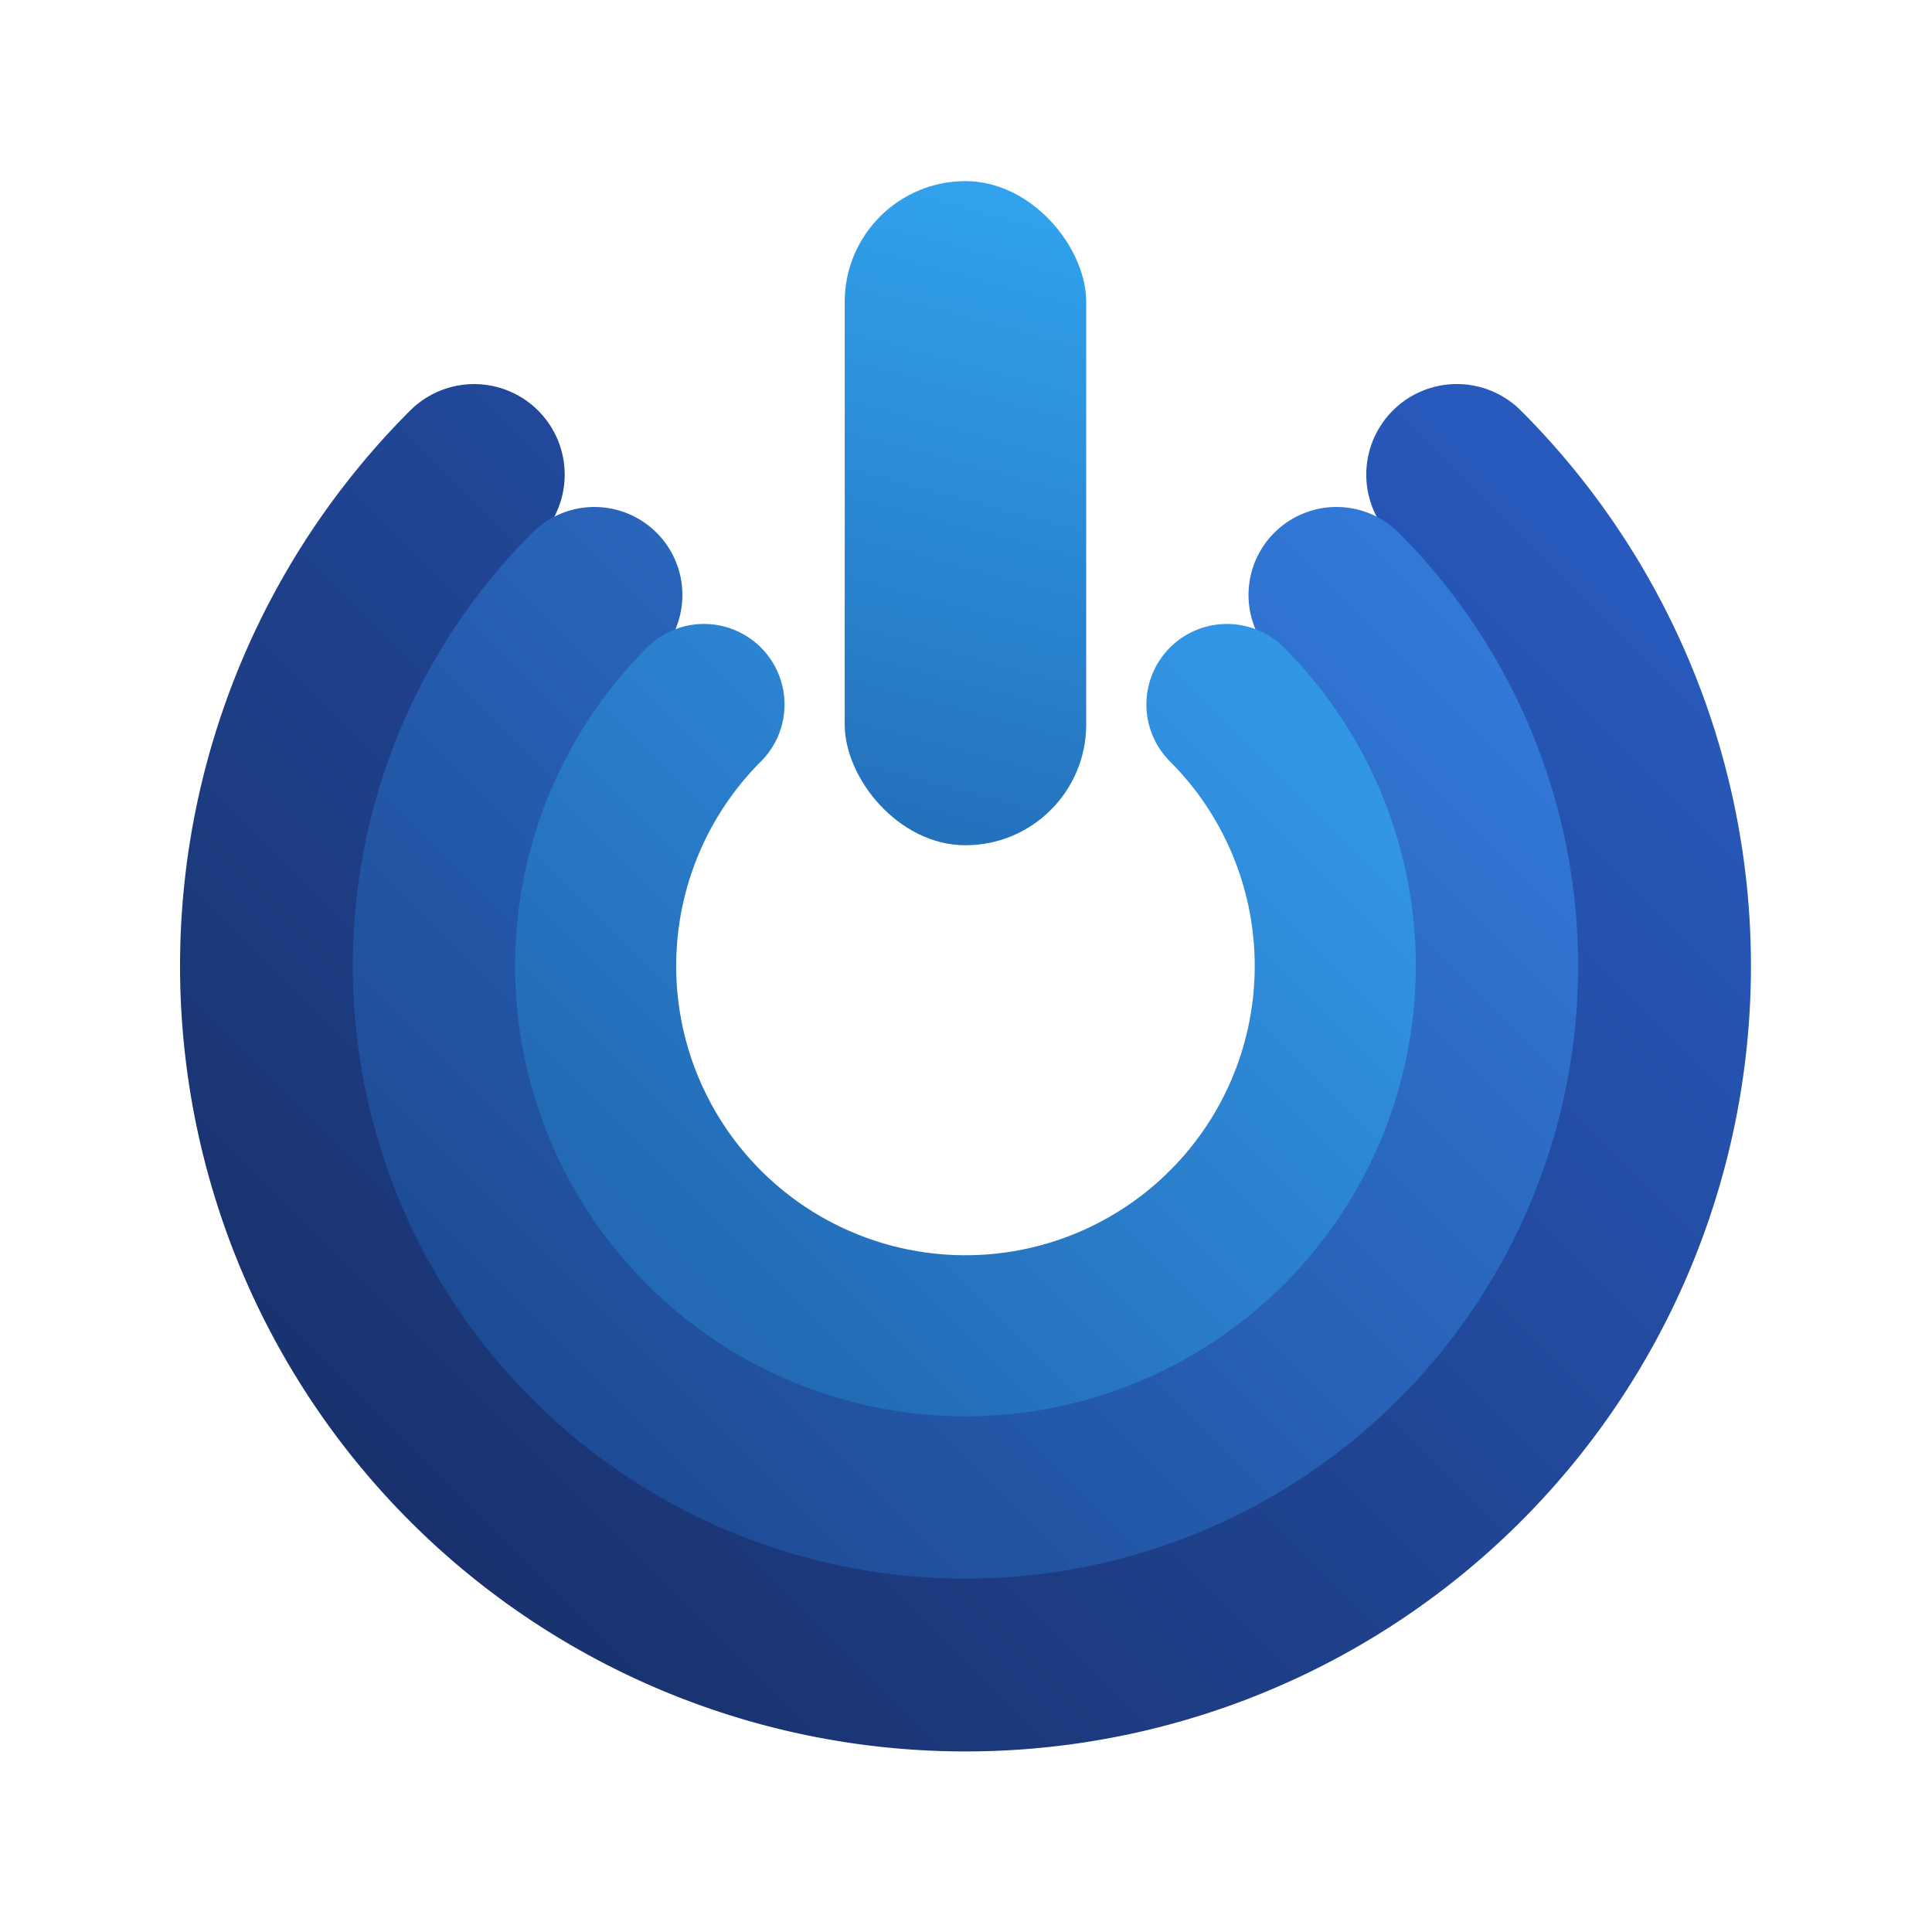 <?xml version="1.0" encoding="UTF-8" standalone="no"?>
<svg
   xmlns:dc="http://purl.org/dc/elements/1.1/"
   xmlns:cc="http://creativecommons.org/ns#"
   xmlns:rdf="http://www.w3.org/1999/02/22-rdf-syntax-ns#"
   xmlns:svg="http://www.w3.org/2000/svg"
   xmlns="http://www.w3.org/2000/svg"
   xmlns:xlink="http://www.w3.org/1999/xlink"
   xmlns:sodipodi="http://sodipodi.sourceforge.net/DTD/sodipodi-0.dtd"
   xmlns:inkscape="http://www.inkscape.org/namespaces/inkscape"
   width="32"
   height="32"
   version="1.1"
   id="svg17"
   sodipodi:docname="system-shutdown.svg"
   inkscape:version="0.92.4 5da689c313, 2019-01-14">
  <defs
     id="defs21">
    <linearGradient
       inkscape:collect="always"
       xlink:href="#linearGradient4928"
       id="linearGradient9948"
       gradientUnits="userSpaceOnUse"
       x1="8.301"
       y1="-57.734"
       x2="34.32"
       y2="-57.734"
       gradientTransform="translate(12.533,40.665)" />
    <linearGradient
       gradientUnits="userSpaceOnUse"
       gradientTransform="translate(-21.671,-25)"
       y2="-77.894"
       y1="-77.894"
       x2="115"
       x1="70.108"
       id="linearGradient4928">
      <stop
         id="stop1565"
         offset="0"
         stop-color="#19326e" />
      <stop
         id="stop1567"
         offset="1"
         stop-color="#285abe" />
    </linearGradient>
    <linearGradient
       inkscape:collect="always"
       xlink:href="#linearGradient4926"
       id="linearGradient9950"
       gradientUnits="userSpaceOnUse"
       x1="11.196"
       y1="-57.734"
       x2="31.425"
       y2="-57.734"
       gradientTransform="matrix(0.971,0,0,0.971,13.147,39.003)" />
    <linearGradient
       gradientUnits="userSpaceOnUse"
       gradientTransform="matrix(3.78,0,0,3.78,-21.671,-25)"
       y2="-23.994"
       y1="-23.994"
       x2="30.427"
       x1="18.523"
       id="linearGradient4926">
      <stop
         id="stop1560"
         offset="0"
         stop-color="#1e4b96" />
      <stop
         id="stop1562"
         offset="1"
         stop-color="#3278d7" />
    </linearGradient>
    <linearGradient
       inkscape:collect="always"
       xlink:href="#linearGradient4924"
       id="linearGradient9952"
       gradientUnits="userSpaceOnUse"
       gradientTransform="matrix(0.892,0,0,0.892,14.832,34.436)"
       x1="13.549"
       y1="-57.734"
       x2="29.071"
       y2="-57.734" />
    <linearGradient
       gradientUnits="userSpaceOnUse"
       gradientTransform="matrix(3.78,0,0,3.78,-21.671,-25)"
       y2="-27.715"
       y1="-27.715"
       x2="30.427"
       x1="18.523"
       id="linearGradient4924">
      <stop
         id="stop1555"
         offset="0"
         stop-color="#2369b4" />
      <stop
         id="stop1557"
         offset="1"
         stop-color="#3296e6" />
    </linearGradient>
    <linearGradient
       inkscape:collect="always"
       xlink:href="#linearGradient4922"
       id="linearGradient9963"
       gradientUnits="userSpaceOnUse"
       x1="-37"
       y1="-9"
       x2="-32"
       y2="-25"
       gradientTransform="matrix(0.8,0,0,0.688,39.461,-31.812)" />
    <linearGradient
       gradientUnits="userSpaceOnUse"
       gradientTransform="translate(-21.671,-25)"
       y2="-117.64"
       y1="-117.64"
       x2="115"
       x1="70.011"
       id="linearGradient4922">
      <stop
         id="stop1550"
         offset="0"
         stop-color="#236eb9" />
      <stop
         id="stop1552"
         offset="1"
         stop-color="#32a5f0" />
    </linearGradient>
  </defs>
  <sodipodi:namedview
     pagecolor="#c8c8c8"
     bordercolor="#666666"
     borderopacity="1"
     objecttolerance="10"
     gridtolerance="10"
     guidetolerance="10"
     inkscape:pageopacity="0"
     inkscape:pageshadow="2"
     inkscape:window-width="1920"
     inkscape:window-height="1007"
     id="namedview19"
     showgrid="true"
     inkscape:zoom="5.2149125"
     inkscape:cx="-21.702808"
     inkscape:cy="36.359244"
     inkscape:window-x="0"
     inkscape:window-y="0"
     inkscape:window-maximized="1"
     inkscape:current-layer="svg17">
    <inkscape:grid
       type="xygrid"
       id="grid839" />
  </sodipodi:namedview>
  <g
     id="system-shutdown-1"
     transform="translate(-59.932)"
     inkscape:label="#system-shutdown">
    <rect
       ry="0"
       rx="0"
       y="5e-07"
       x="6.2499998e-07"
       height="32"
       width="32"
       id="rect1086"
       style="opacity:0;fill:#000000;fill-opacity:1;fill-rule:evenodd;stroke:none;stroke-width:2;stroke-linecap:round;stroke-linejoin:round;stroke-miterlimit:4;stroke-dasharray:none;stroke-opacity:1;paint-order:fill markers stroke" />
    <g
       transform="translate(-2,46.5)"
       id="g1223">
      <rect
         transform="rotate(90)"
         ry="0.5"
         y="-18.5"
         x="-44"
         height="1"
         width="12"
         id="rect1207"
         style="opacity:1;fill:#eaeaea;fill-opacity:1;fill-rule:evenodd;stroke:none;stroke-width:1.732;stroke-linecap:round;stroke-linejoin:miter;stroke-miterlimit:4;stroke-dasharray:none;stroke-dashoffset:3;stroke-opacity:1;paint-order:stroke fill markers" />
      <path
         sodipodi:open="true"
         style="opacity:1;fill:none;fill-opacity:1;fill-rule:evenodd;stroke:#eaeaea;stroke-width:1.083;stroke-linecap:round;stroke-linejoin:miter;stroke-miterlimit:4;stroke-dasharray:none;stroke-dashoffset:3;stroke-opacity:1;paint-order:stroke fill markers"
         id="path1209"
         sodipodi:type="arc"
         sodipodi:cx="17.999868"
         sodipodi:cy="-29.999245"
         sodipodi:rx="12.457548"
         sodipodi:ry="12.457548"
         sodipodi:start="4.9741884"
         sodipodi:end="4.4505896"
         d="M 21.224,-42.032 A 12.458,12.458 0 0 1 30.351,-28.373 12.458,12.458 0 0 1 18,-17.542 12.458,12.458 0 0 1 5.649,-28.373 12.458,12.458 0 0 1 14.776,-42.032" />
    </g>
  </g>
  <g
     id="system-shutdown">
    <rect
       ry="0"
       rx="0"
       y="5e-07"
       x="6.2499998e-07"
       height="32"
       width="32"
       id="rect1086-6"
       style="opacity:0;fill:#000000;fill-opacity:1;fill-rule:evenodd;stroke:none;stroke-width:2;stroke-linecap:round;stroke-linejoin:round;stroke-miterlimit:4;stroke-dasharray:none;stroke-opacity:1;paint-order:fill markers stroke" />
    <g
       transform="translate(4.13,52)"
       id="g9972">
      <path
         transform="rotate(-45)"
         style="opacity:1;fill:none;fill-opacity:1;fill-rule:evenodd;stroke:url(#linearGradient9948);stroke-width:3;stroke-linecap:round;stroke-linejoin:miter;stroke-miterlimit:4;stroke-dasharray:none;stroke-dashoffset:3;stroke-opacity:1;paint-order:stroke fill markers"
         id="path9940"
         sodipodi:type="arc"
         sodipodi:cx="33.843189"
         sodipodi:cy="-17.068501"
         sodipodi:rx="11.509583"
         sodipodi:ry="11.509583"
         sodipodi:start="0"
         sodipodi:end="4.712389"
         sodipodi:open="true"
         d="M 45.353,-17.069 A 11.51,11.51 0 0 1 38.248,-6.435 11.51,11.51 0 0 1 25.705,-8.93 11.51,11.51 0 0 1 23.21,-21.473 11.51,11.51 0 0 1 33.843,-28.578" />
      <path
         id="path9942"
         style="opacity:1;fill:none;fill-opacity:1;fill-rule:evenodd;stroke:url(#linearGradient9950);stroke-width:2.914;stroke-linecap:round;stroke-linejoin:miter;stroke-miterlimit:4;stroke-dasharray:none;stroke-dashoffset:3;stroke-opacity:1;paint-order:stroke fill markers"
         transform="rotate(-45)"
         sodipodi:type="arc"
         sodipodi:cx="33.843189"
         sodipodi:cy="-17.068501"
         sodipodi:rx="8.690856"
         sodipodi:ry="8.690856"
         sodipodi:start="0"
         sodipodi:end="4.712389"
         sodipodi:open="true"
         d="m 42.534,-17.069 a 8.691,8.691 0 0 1 -5.365,8.029 8.691,8.691 0 0 1 -9.471,-1.884 8.691,8.691 0 0 1 -1.884,-9.471 8.691,8.691 0 0 1 8.029,-5.365" />
      <path
         transform="rotate(-45)"
         style="opacity:1;fill:none;fill-opacity:1;fill-rule:evenodd;stroke:url(#linearGradient9952);stroke-width:2.668;stroke-linecap:round;stroke-linejoin:miter;stroke-miterlimit:4;stroke-dasharray:none;stroke-dashoffset:3;stroke-opacity:1;paint-order:stroke fill markers"
         id="path9944"
         sodipodi:type="arc"
         sodipodi:cx="33.843189"
         sodipodi:cy="-17.068501"
         sodipodi:rx="6.1252747"
         sodipodi:ry="6.1252747"
         sodipodi:start="0"
         sodipodi:end="4.712389"
         sodipodi:open="true"
         d="m 39.968,-17.069 a 6.125,6.125 0 0 1 -3.781,5.659 6.125,6.125 0 0 1 -6.675,-1.328 6.125,6.125 0 0 1 -1.328,-6.675 6.125,6.125 0 0 1 5.659,-3.781" />
      <rect
         ry="2"
         y="-49"
         x="9.861"
         height="11"
         width="4"
         id="rect9961"
         style="opacity:1;fill:url(#linearGradient9963);fill-opacity:1;stroke:none;stroke-width:0.38;stroke-linecap:round;stroke-linejoin:round;stroke-miterlimit:4;stroke-dasharray:none;stroke-opacity:1" />
    </g>
  </g>
</svg>
